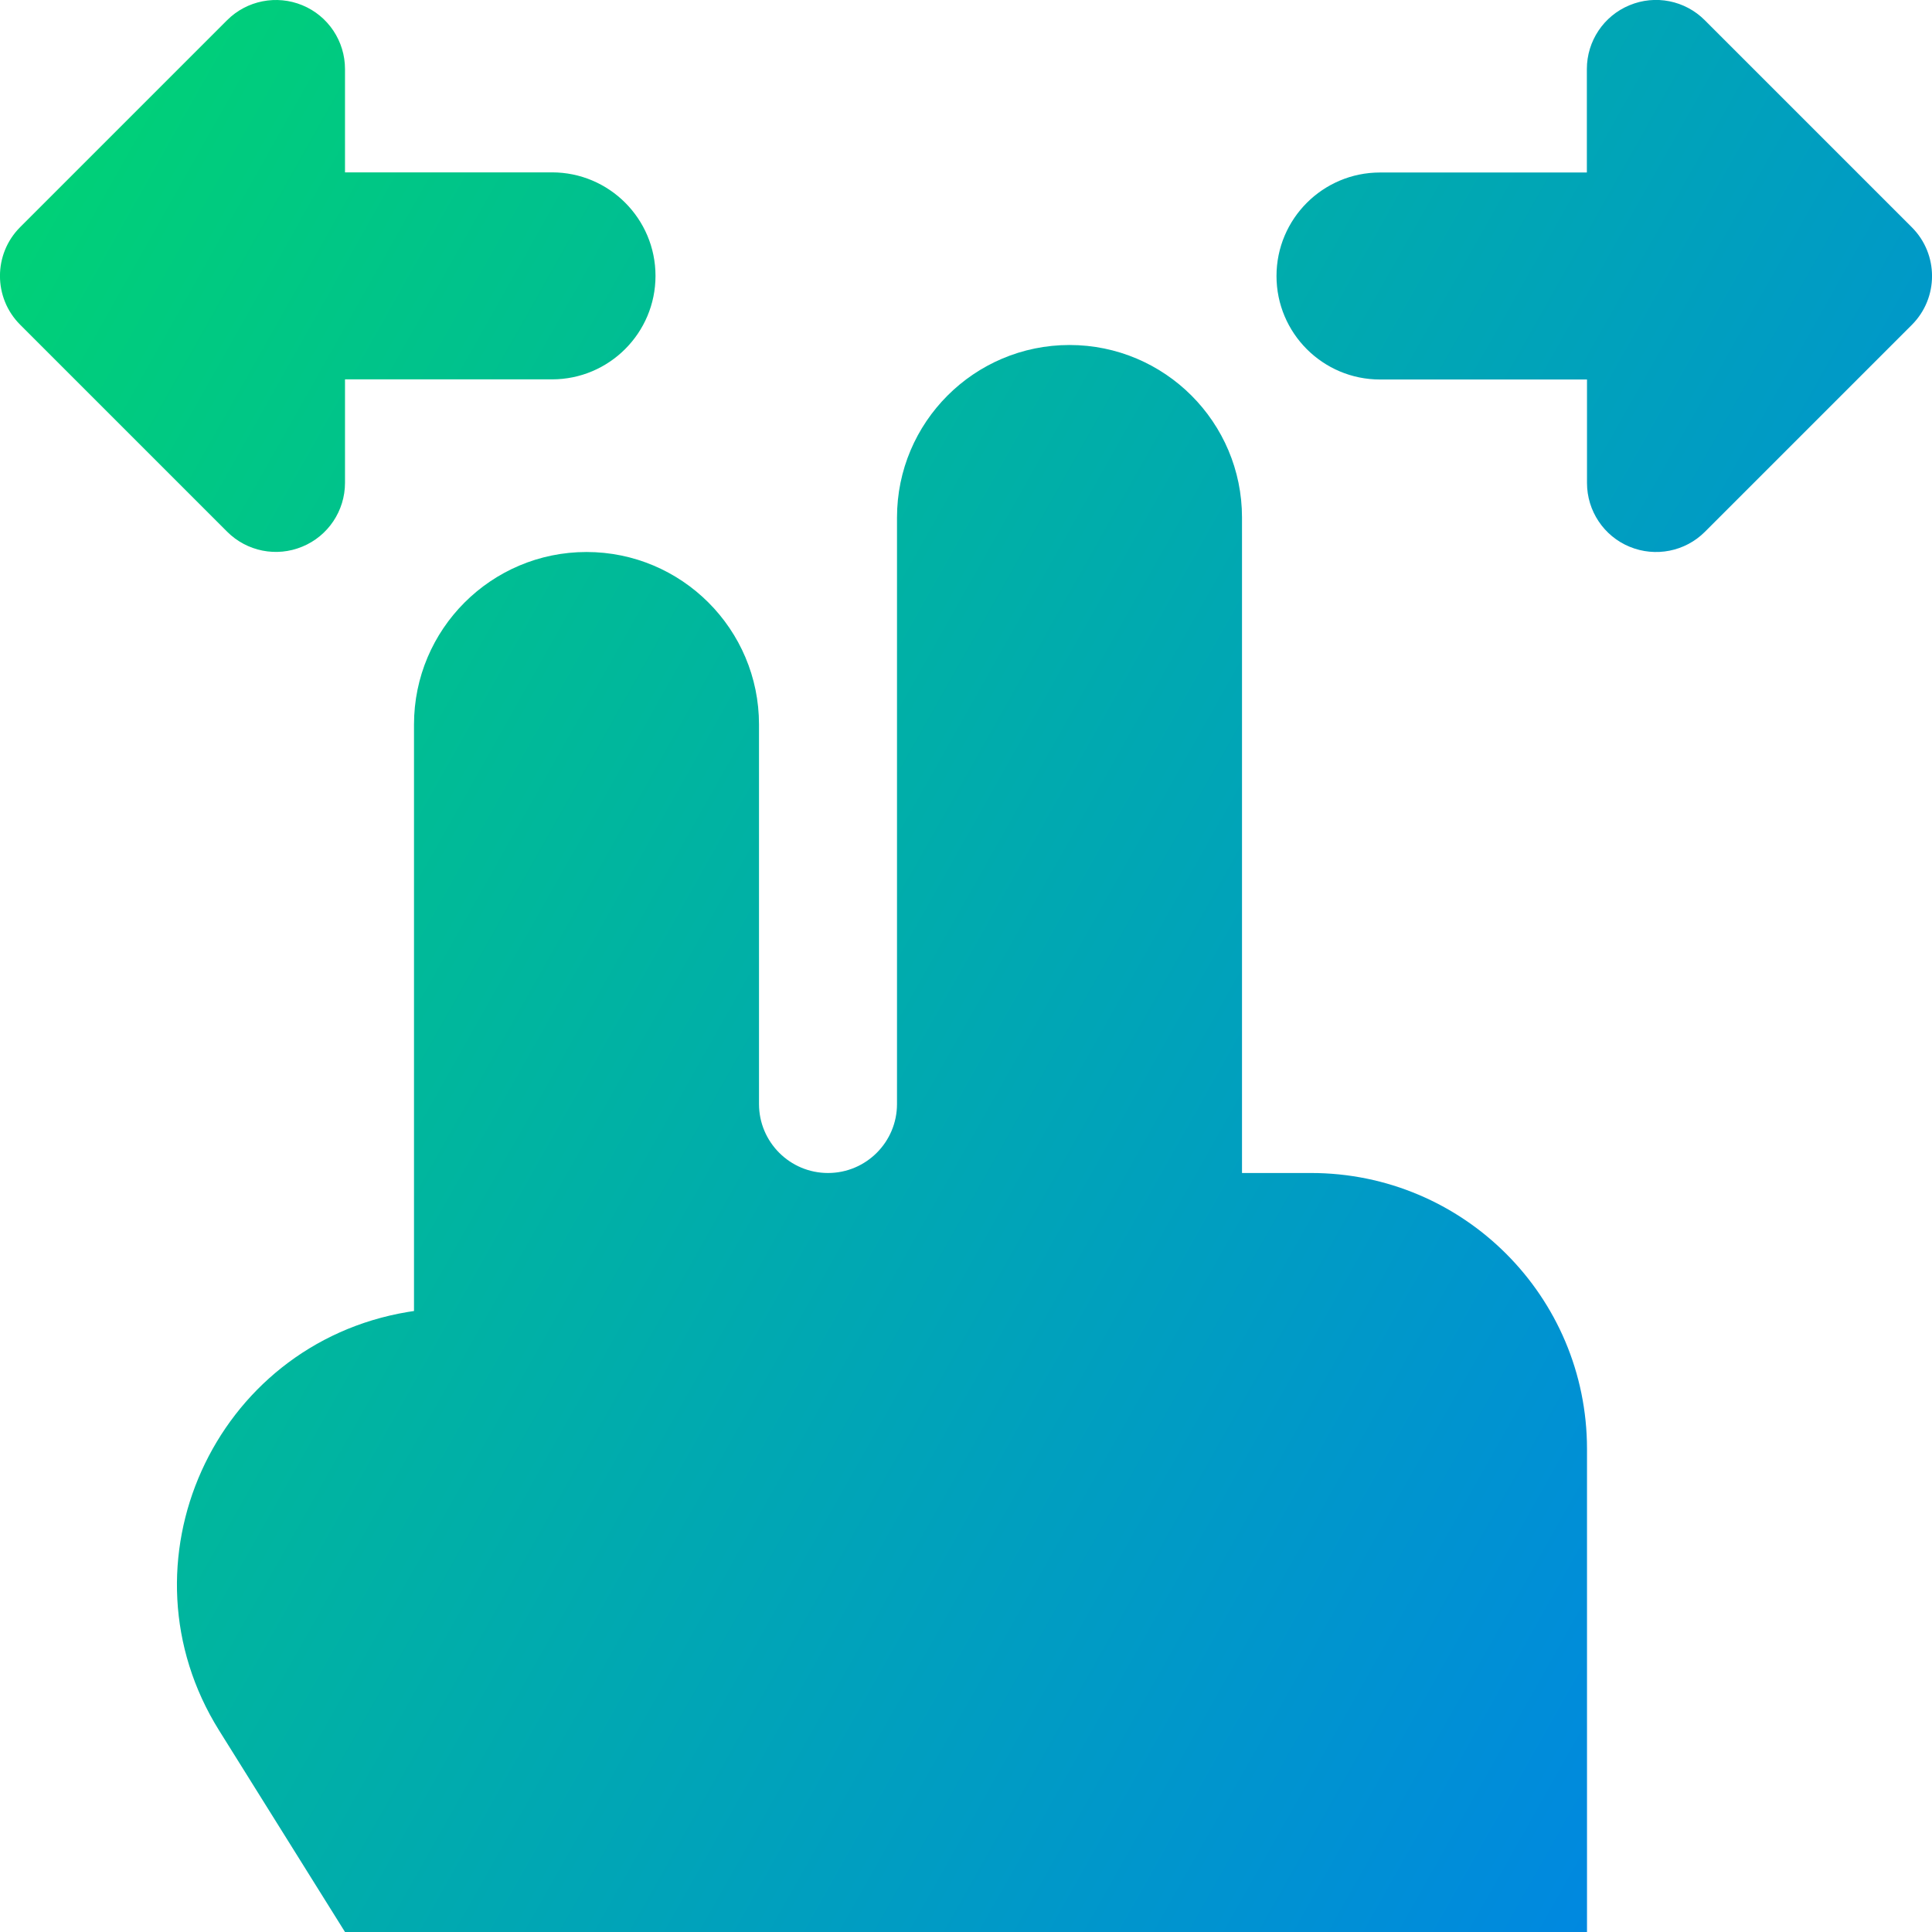 <svg xmlns="http://www.w3.org/2000/svg" fill="none" viewBox="0 0 14 14" id="Two-Finger-Drag-Hotizontal--Streamline-Core-Gradient">
  <desc>
    Two Finger Drag Hotizontal Streamline Icon: https://streamlinehq.com
  </desc>
  <g id="Free Gradient/Interface Essential/two-finger-drag-hotizontal">
    <path id="Union" fill="url(#paint0_linear_14402_8711)" fill-rule="evenodd" d="M2.5.5c0-.202-.122-.385-.309-.462C2.005-.039 1.789.003 1.646.146l-1.5 1.5c-.195.195-.195.512 0 .707l1.5 1.5c.143.143.358.186.545.108.187-.077.309-.26.309-.462v-.75H4c.414 0 .75-.336.75-.75 0-.414-.336-.75-.75-.75H2.5V.5ZM12.353.146c-.143-.143-.358-.186-.545-.108-.187.077-.309.26-.309.462v.75H10c-.414 0-.75.336-.75.75 0 .414.336.75.75.75h1.5v.75c0 .202.122.385.309.462.187.077.402.035.545-.108l1.5-1.5c.195-.195.195-.512 0-.707l-1.5-1.5ZM2.5 14l-.912-1.46c-.756-1.209-.039-2.798 1.367-3.033L3 9.5v-4.25c0-.69.56-1.25 1.25-1.25s1.25.56 1.25 1.25v2.75c0 .276.224.5.5.5s.5-.224.5-.5v-4.25c0-.69.56-1.25 1.25-1.25.69 0 1.25.56 1.25 1.25v4.75h.5c1.105 0 2 .895 2 2v3.5h-9Z" clip-rule="evenodd"></path>
  </g>
  <defs>
    <linearGradient id="paint0_linear_14402_8711" x1=".538" x2="16.494" y1="1.131" y2="10.124" gradientUnits="userSpaceOnUse">
      <stop stop-color="#00d078"></stop>
      <stop offset="1" stop-color="#007df0"></stop>
    </linearGradient>
  </defs>
</svg>